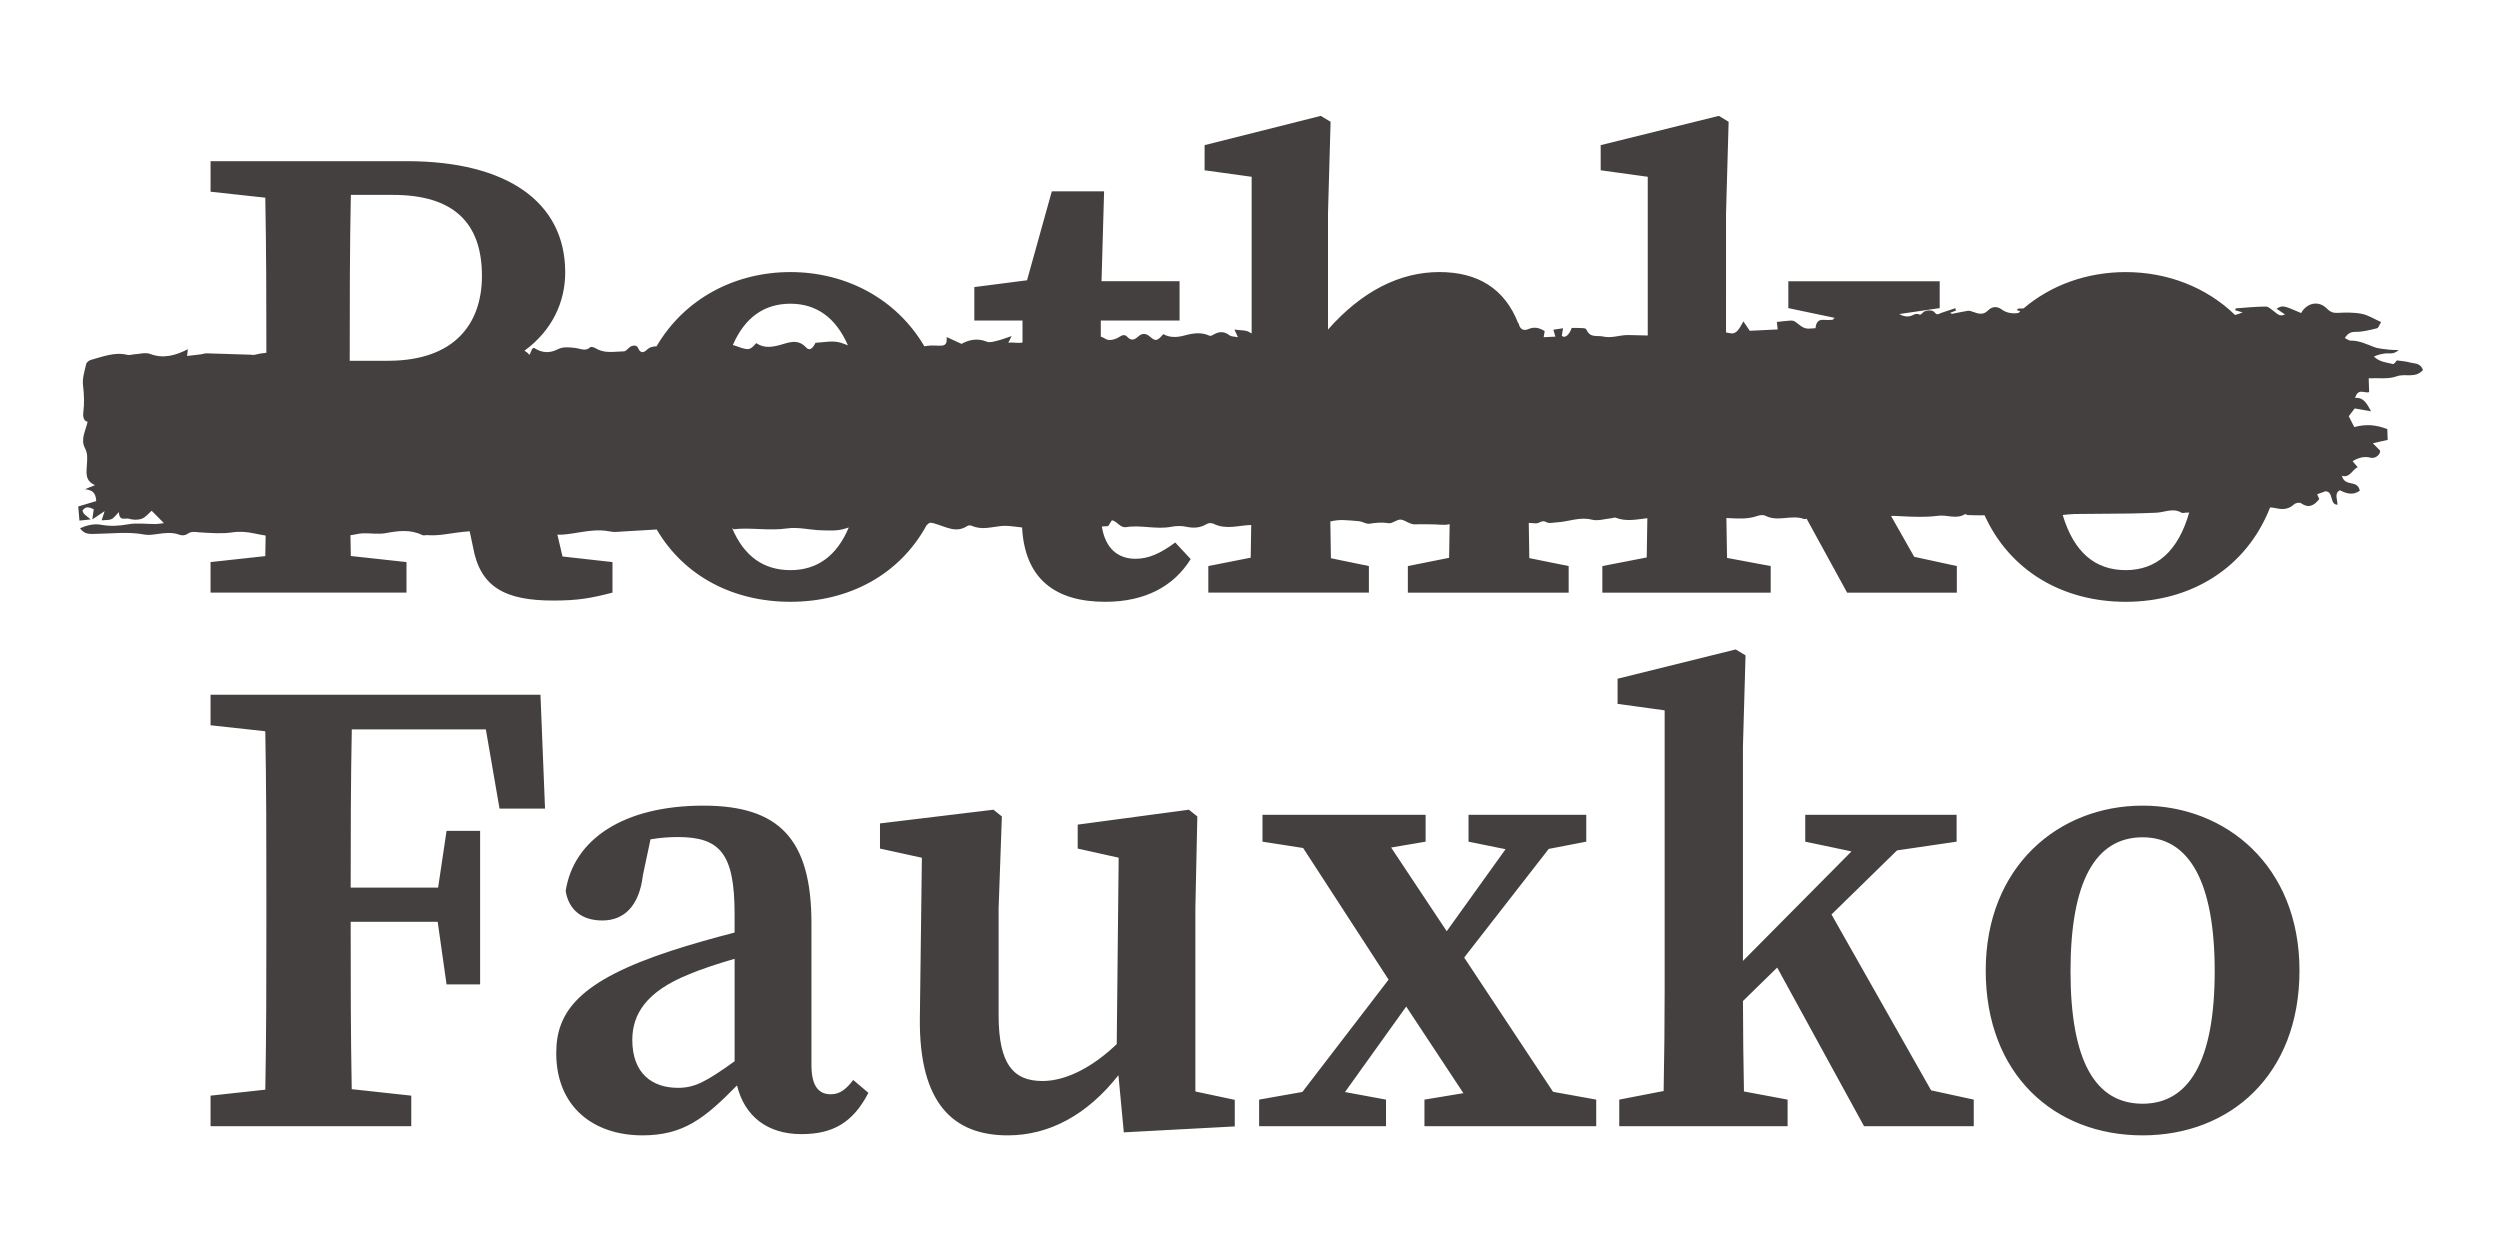 <?xml version="1.0" encoding="UTF-8" standalone="no"?>
<!-- Generator: Adobe Illustrator 25.4.1, SVG Export Plug-In . SVG Version: 6.00 Build 0)  -->

<svg
   xmlns:dc="http://purl.org/dc/elements/1.1/"
   xmlns:cc="http://creativecommons.org/ns#"
   xmlns:rdf="http://www.w3.org/1999/02/22-rdf-syntax-ns#"
   xmlns:svg="http://www.w3.org/2000/svg"
   xmlns="http://www.w3.org/2000/svg"
   xmlns:sodipodi="http://sodipodi.sourceforge.net/DTD/sodipodi-0.dtd"
   xmlns:inkscape="http://www.inkscape.org/namespaces/inkscape"
   version="1.1"
   id="Layer_1"
   x="0px"
   y="0px"
   viewBox="0 0 1600 800"
   xml:space="preserve"
   sodipodi:docname="fauxko.svg"
   inkscape:version="0.92.5 (2060ec1f9f, 2020-04-08)"
   width="1600"
   height="800"><defs
   id="defs295" /><sodipodi:namedview
   pagecolor="#ffffff"
   bordercolor="#666666"
   borderopacity="1"
   objecttolerance="10"
   gridtolerance="10"
   guidetolerance="10"
   inkscape:pageopacity="0"
   inkscape:pageshadow="2"
   inkscape:window-width="1848"
   inkscape:window-height="1016"
   id="namedview293"
   showgrid="false"
   inkscape:zoom="0.29036273"
   inkscape:cx="1564.5967"
   inkscape:cy="389.85708"
   inkscape:window-x="72"
   inkscape:window-y="27"
   inkscape:window-maximized="1"
   inkscape:current-layer="Layer_1" />
<g
   id="g80"
   style="fill:#454040;fill-opacity:1"
   transform="matrix(1.14,0,0,1.14,-101.95,-511.606)">
	<path
   style="fill:#454040;fill-opacity:1"
   d="m 830.914,513.826 -65.223,16.432 v 14.119 l 26.418,3.65 v 88.008 c -0.372,-0.204 -0.743,-0.424 -1.113,-0.672 -2.202,-1.47 -5.274,-1.025 -8.568,-1.551 0.889,1.918 1.261,2.722 1.984,4.281 -2.032,-0.437 -3.706,-0.273 -4.836,-1.143 -3.093,-2.388 -6.014,-2.072 -9.09,-0.203 -0.601,0.365 -1.459,0.766 -1.998,0.514 -4.53,-2.101 -9.191,-1.487 -13.631,-0.258 -4.335,1.202 -8.413,1.538 -12.359,-0.639 -3.277,3.774 -4.235,4.254 -7.369,1.492 -2.461,-2.167 -4.544,-2.085 -6.707,-0.146 -2.072,1.858 -3.874,2.577 -6.068,0.25 -1.322,-1.404 -2.548,-1.36 -4.467,-0.072 -2.179,1.463 -5.842,2.449 -7.758,1.186 -0.908,-0.599 -1.81,-1.005 -2.707,-1.287 v -9.057 h 44.223 v -22.07 h -43.814 l 1.441,-50.461 h -29.354 l -13.914,49.928 -29.586,3.82 v 18.783 h 27.051 v 12.311 c -2.499,0.621 -5.226,-0.274 -7.973,0.156 0.658,-1.311 0.977,-1.945 1.879,-3.742 -3.264,1.072 -5.552,1.99 -7.898,2.541 -1.996,0.47 -4.283,1.321 -6.051,0.6 -5.183,-2.118 -9.968,-1.138 -14.186,1.23 -2.899,-1.328 -5.326,-2.44 -8.383,-3.84 0.54,4.87 -1.766,4.905 -4.146,4.861 -2.042,-0.039 -4.105,-0.254 -6.119,0.037 -0.777,0.112 -1.507,0.241 -2.236,0.279 -15.804,-26.911 -44.295,-41.648 -75.158,-41.648 -31.111,10e-6 -59.459,14.858 -75.18,41.678 -1.866,0.073 -3.676,0.301 -5.414,1.936 -1.362,1.281 -3.436,2.659 -4.996,-1.053 -0.717,-1.704 -3.33,-1.737 -5.121,0.012 -0.854,0.835 -1.902,1.928 -2.871,1.941 -5.237,0.074 -10.579,1.365 -15.623,-1.648 -0.966,-0.577 -2.602,-1.191 -3.227,-0.631 -2.701,2.421 -5.227,0.772 -7.949,0.426 -3.351,-0.428 -7.176,-0.897 -10.111,0.613 -4.837,2.494 -9.012,2.117 -13.404,-0.662 -0.227,-0.144 -0.691,0.254 -1.066,0.412 -0.483,1.105 -0.974,2.226 -1.508,3.447 -0.923,-1.022 -1.878,-1.768 -2.857,-2.314 15.882,-11.657 22.877,-27.679 22.877,-44.033 0,-39.19 -32.324,-62.385 -88.992,-62.385 h -30.891 -24.227 -24.764 -30.24 v 17.15 l 30.725,3.348 c 0.565,28.999 0.606,58.127 0.609,87.07 -2.229,0.21 -4.453,0.56 -6.668,1.152 -0.709,0.191 -1.494,-0.056 -2.246,-0.08 l -24.574,-0.754 c -1.115,-0.028 -2.234,0.419 -3.359,0.566 -2.512,0.301 -5.025,0.602 -7.645,0.916 0.166,-1.595 0.252,-2.428 0.393,-3.793 -7.06,3.643 -13.832,5.407 -21.125,2.652 -2.706,-1.014 -5.943,0.053 -8.936,0.211 -1.28,0.067 -2.617,0.601 -3.826,0.303 -7.123,-1.747 -13.812,0.986 -20.582,2.848 -0.99,0.273 -2.371,1.326 -2.6,2.34 -0.876,3.875 -2.216,8.033 -1.777,11.801 0.59,5.066 0.844,9.967 0.203,14.969 -0.411,3.202 0.403,5.345 2.381,5.568 -1.079,5.14 -4.147,9.778 -1.453,14.916 1.538,2.935 1.244,5.437 1.117,8.408 -0.192,4.528 -1.604,9.771 4.514,12.258 -2.309,0.949 -3.651,1.501 -5.643,2.32 3.481,0.414 6.075,1.406 6.309,6.66 -3.279,0.984 -6.472,1.943 -10.102,3.033 0.228,2.63 0.45,5.209 0.684,7.92 2.572,-0.268 4.455,-0.463 6.338,-0.66 -1.23,-0.995 -2.492,-1.936 -3.668,-3.014 -0.404,-0.372 -0.592,-1.085 -1,-1.875 1.767,-2.696 3.768,-2.049 6.352,-0.809 -0.273,1.932 -0.539,3.817 -0.805,5.701 2.038,-1.369 4.078,-2.741 6.912,-4.645 -0.704,2.183 -1.036,3.211 -1.654,5.127 2.313,-0.224 4.085,0.034 5.553,-0.656 1.389,-0.655 2.458,-2.308 4.119,-3.977 0.167,5.466 3.606,3.148 5.668,3.779 2.288,0.7 4.999,0.781 7.229,-0.039 2.131,-0.784 3.88,-3.076 5.496,-4.451 2.588,2.608 4.519,4.556 6.896,6.951 -1.843,0.21 -3.282,0.503 -4.719,0.51 -5.119,0.029 -10.329,-0.773 -15.334,0.131 -5.15,0.931 -10.128,1.21 -15.238,0.273 -3.94,-0.723 -7.727,0.194 -11.822,1.934 2.522,3.573 5.423,3.213 8.223,3.186 9.314,-0.091 18.625,-1.409 27.943,0.375 2.395,0.457 4.952,0.009 7.402,-0.332 4.166,-0.568 8.239,-1.103 12.359,0.473 1.303,0.502 3.206,0.342 4.346,-0.494 2.391,-1.754 4.667,-1 7.127,-0.865 6.018,0.328 12.125,0.88 18.061,-0.01 4.257,-0.639 8.188,-0.28 12.301,0.574 2.145,0.444 4.293,0.877 6.443,1.213 -0.057,3.854 -0.122,7.7 -0.197,11.535 l -30.732,3.346 v 17.152 h 30.24 48.99 30.779 v -17.152 l -31.262,-3.404 c -0.075,-3.887 -0.141,-7.783 -0.199,-11.686 2.276,-0.225 4.541,-0.947 6.82,-1.039 4.336,-0.174 8.763,0.669 13.002,-0.117 6.968,-1.292 13.759,-2.226 20.514,1.09 0.802,0.394 1.866,-0.048 2.801,0.025 5.63,0.446 11.124,-0.644 16.701,-1.416 2.346,-0.323 4.715,-0.564 7.09,-0.727 l 1.861,8.738 c 3.979,22.693 18.126,30.145 45.053,30.145 13.903,0 21.192,-1.326 33.258,-4.455 v -17.152 l -28.051,-3.139 -2.877,-12.242 c 2.649,0.117 5.293,-0.222 7.854,-0.594 7.28,-1.057 14.411,-2.757 21.793,-1.189 2.49,0.526 5.134,0.081 7.703,-0.049 l 17.855,-1.049 c 0.182,-0.011 0.365,-0.027 0.547,-0.041 15.323,26.135 42.838,40.604 75.092,40.604 32.884,0 61.273,-15.216 76.406,-42.955 0.439,-0.325 0.873,-0.688 1.297,-1.119 0.675,-0.688 2.415,-0.091 3.598,0.25 5.927,1.703 11.717,5.456 17.969,1.262 0.704,-0.471 1.89,-0.396 2.695,-0.045 5.555,2.43 11.08,0.565 16.619,0.025 1.482,-0.145 2.992,-0.066 4.479,0.061 2.325,0.2 4.65,0.537 6.973,0.797 1.548,29.034 18.81,41.727 46.664,41.727 22.546,0 38.588,-8.813 47.984,-23.982 l -8.666,-9.322 c -8.287,6.133 -14.919,9.152 -22.281,9.152 -9.765,0 -16.903,-5.591 -18.926,-18.104 1.169,-0.091 2.363,-0.123 3.568,-0.248 0.675,-1.061 1.443,-2.267 2.094,-3.289 3.143,0.636 4.52,4.423 8.002,3.869 8.382,-1.333 16.832,1.431 25.287,-0.186 2.754,-0.528 5.703,-0.616 8.432,-0.023 4.068,0.883 7.809,0.716 11.561,-1.566 1.046,-0.638 2.728,-0.631 3.834,-0.082 6.959,3.451 14.075,0.854 21.076,0.643 -0.078,6.364 -0.172,12.616 -0.285,18.363 l -23.791,4.703 v 14.922 h 23.23 46.143 20.771 v -14.924 l -21.326,-4.395 c -0.128,-6.419 -0.231,-13.484 -0.314,-20.637 2.468,-0.589 5.134,-0.897 7.352,-0.777 2.838,0.152 5.864,0.314 8.797,0.641 1.979,0.222 3.981,1.68 5.852,1.396 3.548,-0.538 6.933,-0.927 10.566,-0.277 2.313,0.414 5.054,-2.477 7.33,-1.996 2.603,0.55 4.944,2.838 7.92,2.643 3.006,-0.198 6.031,0.041 9.047,-0.019 3.341,-0.066 7.007,0.73 10.105,-0.096 -0.079,6.559 -0.176,12.994 -0.293,18.891 l -23.158,4.629 v 14.924 h 22.596 46.145 21.537 v -14.924 l -22.096,-4.469 c -0.123,-6.152 -0.224,-12.898 -0.305,-19.762 1.335,0.1 2.671,0.197 4.006,0.268 1.9,0.102 3.411,-2.137 5.76,-0.742 1.632,0.968 3.975,0.261 5.996,0.166 6.519,-0.31 12.806,-3.242 19.58,-1.518 3.528,0.898 7.448,-0.456 11.189,-0.814 0.738,-0.07 1.554,-0.54 2.191,-0.291 5.962,2.337 11.908,0.984 17.854,0.283 -0.089,7.52 -0.206,15.015 -0.35,22.045 l -24.916,4.834 v 14.922 h 24.385 46.145 23.983 v -14.924 l -24.51,-4.576 c -0.146,-7.101 -0.262,-14.707 -0.352,-22.398 5.834,0.248 11.68,0.877 17.461,-1.178 1.395,-0.495 3.202,-0.711 4.473,-0.062 6.996,3.564 14.375,-0.752 21.459,1.73 0.505,0.177 1.065,0.095 1.65,-0.094 l 22.725,41.5 h 61.6 v -14.924 l -23.949,-5.201 -12.996,-22.945 c 2.018,-0.058 4.038,0.076 6.098,0.189 6.786,0.368 13.656,0.614 20.385,-0.273 5.01,-0.661 10.111,2.115 14.994,-0.881 0.372,-0.227 1.063,0.462 1.613,0.482 2.607,0.102 5.218,0.182 7.826,0.145 0.528,-0.007 1.056,-0.037 1.584,-0.053 14.121,31.174 43.825,48.609 79.236,48.609 36.65,0 67.714,-18.903 81.068,-52.977 1.202,0.013 2.417,0.243 3.648,0.5 3.433,0.717 6.707,0.64 9.74,-2.186 0.976,-0.909 3.138,-1.296 4.123,-0.602 4.101,2.891 7.197,1.28 10.092,-2.416 -0.384,-0.878 -0.771,-1.765 -1.178,-2.695 2.213,-0.798 3.956,-1.427 4.641,-1.674 4.798,0.172 2.171,7.539 6.771,7.551 -0.019,-3.117 -1.922,-6.386 1.322,-8.121 3.722,1.876 7.401,3.027 11.203,0.248 -1.329,-6.567 -8.246,-1.745 -10.07,-8.387 4.507,1.368 5.758,-3.389 8.895,-4.816 -1.147,-1.346 -1.884,-2.212 -2.881,-3.381 3.496,-2.037 6.62,-2.848 10.127,-1.939 2.683,0.694 5.641,-1.868 5.322,-3.986 -1.202,-1.216 -2.342,-2.368 -4.092,-4.137 3.381,-0.762 5.721,-1.289 8.338,-1.879 -0.077,-2.381 -0.138,-4.307 -0.195,-6.076 -6.675,-2.516 -11.989,-2.854 -18.553,-1.135 -1.061,-2.082 -2.213,-4.343 -3.103,-6.09 1.486,-1.936 2.621,-3.415 3.344,-4.357 3.098,0.549 6.124,1.085 9.15,1.621 l 0.074,0.078 v -0.096 l -0.047,0.01 c -2.099,-3.9 -4.046,-8.034 -8.955,-7.512 1.754,-5.873 5.41,-2.325 7.883,-3.287 -0.077,-2.349 -0.15,-4.608 -0.252,-7.744 5.661,-0.283 11.027,0.627 15.73,-1.111 4.81,-1.78 10.498,1.4 14.762,-3.582 -1.605,-4.057 -4.637,-3.435 -7.059,-4.125 -2.483,-0.71 -5.079,-0.848 -7.568,-1.227 -0.637,0.612 -1.602,2.219 -2.248,2.049 -3.618,-0.954 -7.51,-1.077 -10.695,-4.213 2.226,-1.024 4.402,-1.51 6.596,-1.76 2.066,-0.234 4.312,0.814 7.324,-1.883 -2.512,-0.075 -3.777,-0.002 -5.019,-0.176 -2.977,-0.419 -6.068,-0.478 -8.885,-1.555 -4.288,-1.639 -8.429,-3.671 -13.049,-3.553 -0.949,0.024 -1.911,-0.828 -3.301,-1.48 1.852,-2.799 3.494,-3.459 6.08,-3.441 4.017,0.028 8.062,-1.068 12.041,-2.027 0.775,-0.186 1.3,-1.918 2.273,-3.467 -3.941,-1.748 -7.3,-3.945 -10.859,-4.639 -4.433,-0.862 -9.043,-0.759 -13.557,-0.537 -2.438,0.121 -4.104,-0.448 -6.047,-2.426 -4.59,-4.67 -11.223,-3.259 -14.463,2.525 -10.255,-4.429 -10.254,-4.431 -13.793,-2.43 1.564,1.054 2.881,1.943 4.748,3.201 -3.159,1.559 -4.59,-0.669 -6.307,-1.83 -1.428,-0.966 -2.91,-2.593 -4.365,-2.584 -5.655,0.035 -11.309,0.595 -16.961,1.014 -0.119,0.01 -0.201,0.703 -0.299,1.078 l 4.164,1.176 c -1.424,0.637 -2.848,1.097 -4.275,1.447 -16.156,-15.678 -38.093,-24.066 -61.379,-24.066 -21.539,0 -41.752,7.123 -57.369,20.404 -0.971,0.027 -1.945,0.059 -2.928,0.076 -0.241,0.004 -0.477,0.518 -0.816,0.91 0.605,0.177 1.132,0.331 1.658,0.484 0.096,0.029 0.2,0.057 0.297,0.096 -0.366,0.33 -0.732,0.659 -1.092,0.996 -3.3,0.455 -6.452,0.151 -9.576,-2.135 -2.312,-1.693 -5.214,-1.618 -7.486,0.713 -2.767,2.838 -5.593,1.761 -8.512,0.74 -0.908,-0.317 -1.897,-0.693 -2.799,-0.553 -2.961,0.456 -5.899,1.152 -8.851,1.703 -0.267,0.049 -0.581,-0.293 -1.074,-0.564 1.197,-0.467 2.219,-0.866 3.242,-1.264 l -0.348,-1.342 -7.967,2.676 c -1.274,0.426 -2.156,1.638 -3.777,-0.443 -1.042,-1.338 -4.597,-1.245 -6.113,-0.066 -0.975,0.758 -1.302,1.859 -2.754,1.254 -0.755,-0.314 -1.817,-0.259 -2.541,0.15 -2.806,1.581 -5.497,1.312 -8.203,-0.221 -0.04,-0.022 -0.081,-0.037 -0.121,-0.059 l 22.709,-3.328 v -15.08 h -13.02 -25.623 -46.336 v 15.08 l 25.969,5.461 -1.086,1.098 c -1.677,0.113 -3.352,0.179 -5.014,0.033 -3.253,-0.287 -4.294,1.668 -4.609,4.68 -6.092,0.538 -6.071,0.501 -11.312,-3.564 -0.734,-0.569 -1.8,-0.771 -2.697,-0.721 -2.562,0.145 -5.115,0.508 -7.688,0.787 0.201,1.826 0.313,2.857 0.459,4.186 -5.568,0.271 -10.81,0.527 -15.688,0.764 -1.274,-1.898 -2.254,-3.357 -3.547,-5.283 -2.121,3.615 -3.671,7.421 -7.256,6.658 -0.838,-0.179 -1.675,-0.309 -2.51,-0.42 V 568.596 l 1.461,-51.447 -5.514,-3.322 -66.318,16.432 v 14.119 l 26.42,3.65 v 89.102 c -3.66,-0.116 -7.321,-0.218 -10.98,-0.264 -4.69,-0.057 -9.255,1.953 -14.09,0.834 -3.35,-0.777 -7.254,1.06 -9.396,-3.982 -0.231,-0.544 -1.34,-0.71 -2.053,-0.746 -2.07,-0.107 -4.147,-0.061 -6.162,-0.072 -1.455,4.085 -3.917,6.006 -5.564,4.381 0.194,-1.183 0.394,-2.403 0.691,-4.213 -2.041,0.301 -3.642,0.538 -5.426,0.801 0.424,1.467 0.706,2.446 1.125,3.898 -2.3,0.111 -4.369,0.209 -6.582,0.316 0.297,-1.711 0.476,-2.744 0.588,-3.389 -3.052,-1.992 -5.961,-2.584 -9.268,-1.125 -2.175,0.961 -4.691,0.487 -5.354,-3.316 -0.071,0.034 -0.138,0.074 -0.207,0.111 -7.666,-19.74 -22.902,-28.852 -44.336,-28.852 -22.105,0 -43.435,10.663 -62.492,32.275 V 568.596 l 1.459,-51.447 z m -544.518,44.363 h 23.617 c 33.818,0 49.98,15.456 49.98,45.457 0,26.493 -14.968,47.67 -52.793,47.67 h -21.436 c 0,-33.013 0.023,-63.071 0.631,-93.127 z m 246.797,61.094 c 14.525,0 25.447,7.741 32.262,23.352 -1.79,-0.627 -3.557,-1.426 -5.383,-1.795 -4.092,-0.828 -8.438,0.169 -12.812,0.373 -1.703,3.449 -3.382,4.702 -5.381,2.529 -4.712,-5.116 -10.205,-2.459 -14.59,-1.283 -4.93,1.327 -9.102,1.77 -13.295,-1.049 -3.323,3.704 -3.966,3.898 -8.299,2.682 -1.613,-0.454 -3.248,-1.272 -4.852,-1.602 6.743,-15.513 17.612,-23.207 32.35,-23.207 z M 1308.793,735.299 c 1.771,-0.065 3.546,0.227 5.326,1.307 0.598,0.364 1.49,0.021 2.246,-0.006 l 2.09,-0.078 c -6.241,21.819 -18.406,32.33 -35.656,32.33 -17.185,0 -29.108,-10.071 -35.363,-30.959 2.223,-0.194 4.449,-0.514 6.674,-0.549 l 31.188,-0.271 c 4.885,-0.061 9.767,-0.274 14.65,-0.455 2.949,-0.109 5.893,-1.21 8.846,-1.318 z m -742.867,9.619 c -6.778,16.122 -17.865,23.934 -32.732,23.934 -15.04,0 -26.052,-7.716 -32.76,-23.643 0.293,0.222 0.588,0.446 0.895,0.678 9.289,-1.097 19.642,1.016 30.055,-0.457 6.253,-0.883 12.736,0.881 19.123,1.059 4.496,0.125 9.203,0.444 13.438,-0.984 0.68,-0.229 1.337,-0.427 1.982,-0.586 z m 497.938,68.461 -66.318,16.432 v 14.119 l 26.42,3.65 v 156.772 c 0,16.904 -0.19,38.504 -0.566,56.918 l -24.916,4.834 v 14.924 h 24.385 46.145 23.982 v -14.924 l -24.508,-4.576 c -0.327,-15.958 -0.513,-34.47 -0.559,-50.766 l 19.213,-18.785 48.76,89.049 h 61.598 v -14.922 l -23.947,-5.203 -55.922,-98.736 36.785,-35.967 33.457,-4.9 v -15.082 h -13.02 -25.623 -46.334 v 15.082 l 25.969,5.459 -60.947,61.475 V 868.146 l 1.461,-51.445 z m -856.234,25.426 v 17.15 l 30.727,3.348 c 0.601,30.875 0.611,61.903 0.611,92.689 v 15.846 c 0,31.276 -0.011,62.298 -0.605,92.691 l -30.732,3.348 v 17.148 h 30.24 49.525 32.922 v -17.148 l -33.42,-3.641 c -0.587,-30.438 -0.596,-61.375 -0.596,-93.941 h 48.846 l 4.977,35.119 h 18.844 v -86.166 h -18.844 l -4.734,31.838 h -49.088 c 0.002,-29.968 0.042,-59.687 0.625,-88.82 h 75.254 l 7.686,44.457 h 25.541 l -2.557,-63.918 H 287.396 262.635 237.869 Z m 276.666,62.26 c -44.688,0 -72.914,18.902 -77.305,47.992 1.802,10.603 9.117,16.482 20.584,16.482 12.003,0 20.697,-7.851 22.777,-25.41 l 4.273,-20.141 c 5.8,-0.978 10.759,-1.287 15.301,-1.287 23.696,0 31.908,9.166 31.908,43.205 v 10.395 c -12.607,3.255 -25.425,6.948 -34.752,9.979 -52.68,17.088 -65.377,34.457 -65.377,57.719 0,30.172 20.935,46.178 48.393,46.178 23.172,0 35.056,-9.698 53.098,-28.035 4.17,17.11 16.794,27.34 36.154,27.34 17.373,0 28.841,-6.219 37.604,-23.176 l -8.51,-7.231 c -4.151,5.416 -7.629,8.033 -12.631,8.033 -6.789,0 -10.83,-4.637 -10.83,-16.377 v -79.684 c 0,-47.48 -18.387,-65.982 -60.688,-65.982 z m 807.998,0 c -47.217,0 -88.074,34.215 -88.074,92.549 0,58.332 38.445,92.563 88.074,92.563 49.033,0 88.073,-33.828 88.072,-92.563 0,-58.737 -41.318,-92.549 -88.072,-92.549 z m -645.137,2.287 -63.701,7.695 v 14.121 l 23.518,5.158 -1.137,90.125 c -0.499,48.198 19.097,65.723 49.379,65.723 23.109,0 44.459,-11.361 62.1,-33.76 l 3.023,32.068 62.291,-3.322 v -14.924 l -22.111,-4.697 V 958.523 l 1.096,-51.387 -4.723,-3.785 -62.438,8.365 v 13.451 l 22.998,5.127 -1.084,104.643 c -13.001,12.446 -27.984,20.719 -41.695,20.719 -16.195,8e-4 -24.615,-9.309 -24.615,-36.846 v -60.287 l 1.824,-51.387 z m 151.029,2.861 v 15.082 l 22.832,3.557 47.967,73.893 -48.398,63.057 -24.285,4.301 v 14.924 h 9.529 24.951 36.764 v -14.924 l -23.033,-4.246 34.371,-47.996 32.1,48.627 -21.871,3.615 v 14.924 h 34.109 50.881 11.447 v -14.924 l -24.227,-4.375 -49.908,-75.383 47.477,-60.988 21.07,-4.061 v -15.082 h -6.17 -25.281 -34.646 v 15.082 l 20.787,4.234 -33.029,46.039 -31.215,-46.984 19.365,-3.289 v -15.082 h -31.568 -49.285 z m 494.107,12.625 c 26.003,0 40.471,24.777 40.471,75.18 0,50.535 -14.468,74.389 -40.471,74.389 -26.466,1e-4 -40.471,-23.854 -40.471,-74.389 0,-50.403 14.005,-75.18 40.471,-75.18 z m -790.459,68.213 v 57.535 c -15.885,11.367 -22.267,14.906 -31.742,14.906 -14.517,0 -25.689,-8.069 -25.689,-26.885 0,-13.939 7.27,-27.008 31.822,-36.84 6.184,-2.657 15.564,-5.799 25.609,-8.717 z"
   id="path2"
   inkscape:connector-curvature="0"
   sodipodi:nodetypes="cccccccccccccccccccccccccccccccccccccccscccccccccccccssccccccccccccccccccccccccccccccccccccccccccccccccccccccccccccccccccccccscccccccccsccccccccsccsccccccccccccccccccccccccccccccccccccccccccccccccccccccccccccccccccscccccccccccccccccccccccccccccccccccccccccccccccccccccccsccccccccccccccccccccccccccccccccccccccccccccccccccccccccccccscccccsssccsccccccccsccccscccccccsccccccccccsccccccccccccccccccccccccccccccsscccccccccccccccccccccccccscsccssccsscsccssssssscscccccscccccccccccccsccccccccccccccccccccccccccccccccccccccccsscssccsscc" />
	<polygon
   style="fill:#454040;fill-opacity:1"
   points="141.564,677.319 141.654,678.465 143.969,677.964 143.9,677.244 "
   id="polygon4" />
	<path
   style="fill:#454040;fill-opacity:1"
   d="m 210.013,738.347 0.045,-1.819 c -4.444,0.172 -8.888,0.344 -14.372,0.557 5.342,3.101 9.86,1.623 14.327,1.262 z"
   id="path6"
   inkscape:connector-curvature="0" />
	<path
   style="fill:#454040;fill-opacity:1"
   d="m 221.248,737.203 c 0.427,0.947 0.854,1.895 1.666,3.697 0.62,-2.058 0.918,-3.046 1.217,-4.035 l -0.726,-1.044 z"
   id="path8"
   inkscape:connector-curvature="0" />
	<path
   style="fill:#454040;fill-opacity:1"
   d="m 199.185,742.574 c 0.328,0.317 0.624,0.737 0.998,0.894 0.132,0.055 0.45,-0.537 0.682,-0.835 l -0.749,-0.686 z"
   id="path10"
   inkscape:connector-curvature="0" />
	<path
   style="fill:#454040;fill-opacity:1"
   d="m 235.997,735.699 c -3.392,1.358 -6.767,2.933 -9.17,6.898 0.79,0.386 1.2,0.795 1.477,0.69 3.271,-1.254 6.543,-2.515 9.751,-3.979 0.273,-0.124 0.532,-0.94 0.655,-1.549 0.003,-0.237 0.004,-0.475 0.007,-0.711 -0.848,-0.654 -1.992,-1.639 -2.72,-1.349 z"
   id="path12"
   inkscape:connector-curvature="0" />
	<path
   style="fill:#454040;fill-opacity:1"
   d="m 309.017,738.215 0.513,1.55 5.137,-2.289 c -2.08,-0.506 -4.326,-1.962 -5.65,0.739 z"
   id="path14"
   inkscape:connector-curvature="0" />
	<path
   style="fill:#454040;fill-opacity:1"
   d="m 333.608,736.65 c 0.043,0.349 0.065,0.996 0.13,1.001 1.039,0.104 2.085,0.141 3.128,0.143 0.12,0 0.243,-0.272 0.644,-0.753 -0.428,-0.369 -0.569,-0.595 -0.702,-0.589 -1.067,0.044 -2.133,0.127 -3.2,0.198 z"
   id="path16"
   inkscape:connector-curvature="0" />
	<polygon
   style="fill:#454040;fill-opacity:1"
   points="197.343,722.028 193.122,722.192 193.143,723.263 197.363,723.1 "
   id="polygon18" />
	<path
   style="fill:#454040;fill-opacity:1"
   d="m 287.288,737.641 c 0.265,0.196 0.516,0.433 0.802,0.559 0.089,0.039 0.403,-0.308 0.387,-0.345 -0.13,-0.331 -0.312,-0.631 -0.481,-0.939 z"
   id="path20"
   inkscape:connector-curvature="0" />
	<path
   style="fill:#454040;fill-opacity:1"
   d="m 290.9,740.429 c 2.828,-1.148 4.526,-1.838 6.225,-2.528 -1.985,-0.353 -4.165,-1.409 -6.225,2.528 z"
   id="path22"
   inkscape:connector-curvature="0" />
	<path
   style="fill:#454040;fill-opacity:1"
   d="m 187.155,737.434 c 0.809,0.802 1.619,1.606 2.391,2.372 -0.523,1.279 -0.915,2.237 -1.566,3.827 4.26,-0.972 4.104,-3.75 3.497,-7.658 -1.676,0.566 -3.002,1.013 -4.322,1.459 z"
   id="path24"
   inkscape:connector-curvature="0" />
	<path
   style="fill:#454040;fill-opacity:1"
   d="m 152.93,708.561 c -0.593,0.018 -1.179,0.456 -2.184,0.903 0.86,0.776 1.35,1.519 1.64,1.419 0.603,-0.21 1.101,-0.869 1.641,-1.342 -0.367,-0.347 -0.738,-0.991 -1.097,-0.98 z"
   id="path26"
   inkscape:connector-curvature="0" />
	<polygon
   style="fill:#454040;fill-opacity:1"
   points="171.74,686.394 169.724,685.934 169.617,687.024 171.684,687.243 "
   id="polygon28" />
	<polygon
   style="fill:#454040;fill-opacity:1"
   points="160.604,708.849 160.757,710.014 163.169,709.55 163.014,708.385 "
   id="polygon30" />
	<path
   style="fill:#454040;fill-opacity:1"
   d="m 140.736,689.108 1.876,1.269 c 0.135,-0.354 0.423,-0.996 0.387,-1.023 -0.586,-0.451 -1.211,-0.827 -1.828,-1.22 z"
   id="path32"
   inkscape:connector-curvature="0" />
	<polygon
   style="fill:#454040;fill-opacity:1"
   points="171.294,702.862 165.456,702.665 165.352,703.988 171.177,704.975 "
   id="polygon34" />
	<path
   style="fill:#454040;fill-opacity:1"
   d="m 169.703,721.431 c 4.712,1.797 7.503,1.696 11.954,-0.732 -4.409,-0.595 -8.224,-1.311 -11.954,0.732 z"
   id="path36"
   inkscape:connector-curvature="0" />
	<path
   style="fill:#454040;fill-opacity:1"
   d="m 344.418,738.081 c 0.468,-0.376 0.854,-0.902 1.268,-1.377 -0.688,0.03 -1.376,0.061 -2.686,0.118 0.916,0.827 1.325,1.334 1.418,1.259 z"
   id="path38"
   inkscape:connector-curvature="0" />
	<path
   style="fill:#454040;fill-opacity:1"
   d="m 179.065,736.659 c 3.472,2.465 5.728,2.299 7.943,0.773 -2.24,-1.79 -4.488,-1.193 -7.943,-0.773 z"
   id="path40"
   inkscape:connector-curvature="0" />
	<path
   style="fill:#454040;fill-opacity:1"
   d="m 165.696,723.76 3.815,-2.301 c -1.769,-1.297 -3.239,-1.227 -3.815,2.301 z"
   id="path42"
   inkscape:connector-curvature="0" />
	<polygon
   style="fill:#454040;fill-opacity:1"
   points="871.773,639.112 873.23,640.826 874.034,639.876 872.218,638.4 "
   id="polygon44" />
	<path
   style="fill:#454040;fill-opacity:1"
   d="m 1397.656,709.223 c 0.4,-0.158 0.719,-0.617 1.072,-0.951 -0.364,-0.347 -0.729,-0.694 -1.321,-1.259 -0.264,0.724 -0.523,1.185 -0.557,1.668 -0.012,0.168 0.593,0.626 0.806,0.542 z"
   id="path46"
   inkscape:connector-curvature="0" />
	<path
   style="fill:#454040;fill-opacity:1"
   d="m 1396.621,638.197 c -1.474,0.073 -2.63,0.13 -4.848,0.24 2.571,2.505 3.763,2.37 4.848,-0.24 z"
   id="path48"
   inkscape:connector-curvature="0" />
	<path
   style="fill:#454040;fill-opacity:1"
   d="m 1394.904,624.585 c -4.703,-2.707 -5.485,-2.731 -8.829,0.652 3.421,0.332 6.03,0.586 8.641,0.839 z"
   id="path50"
   inkscape:connector-curvature="0" />
	<path
   style="fill:#454040;fill-opacity:1"
   d="m 1145.739,626.525 c 1.74,0.381 3.496,0.018 5.369,-0.6 l -0.594,-0.1 z"
   id="path52"
   inkscape:connector-curvature="0" />
	<path
   style="fill:#454040;fill-opacity:1"
   d="m 1386.985,715.075 c -5.228,0.397 -10.669,4.011 -15.564,-1.968 -0.843,0.811 -1.641,1.581 -2.424,2.335 -0.284,1.553 -0.598,3.084 -0.944,4.591 l 8.605,0.34 c 3.733,0.147 7.468,0.252 11.199,0.455 1.302,0.069 2.814,0.989 3.853,0.449 3.045,-1.584 5.392,-0.35 7.508,2.275 1.032,-2.45 1.863,-4.42 3.056,-7.25 -1.92,-0.836 -3.551,-2.118 -5.196,-2.143 -3.36,-0.047 -6.723,0.659 -10.093,0.916 z"
   id="path54"
   inkscape:connector-curvature="0" />
	<path
   style="fill:#454040;fill-opacity:1"
   d="m 1417.406,648.23 c -5.769,0.673 -10.527,1.229 -15.53,1.813 4.431,4.084 9.886,3.662 15.53,-1.813 z"
   id="path56"
   inkscape:connector-curvature="0" />
	<polygon
   style="fill:#454040;fill-opacity:1"
   points="1079.32,705.111 1079.33,705.99 1081.513,706 1081.503,705.005 "
   id="polygon58" />
	<path
   style="fill:#454040;fill-opacity:1"
   d="m 1401.571,686.514 c 1.403,-1.806 2.204,-2.837 3.601,-4.635 -3.144,-0.162 -3.91,0.908 -3.601,4.635 z"
   id="path60"
   inkscape:connector-curvature="0" />
	<path
   style="fill:#454040;fill-opacity:1"
   d="m 1402.972,696.425 c -1.197,0.907 -2.166,1.641 -3.135,2.376 3.011,0.85 3.011,0.85 3.135,-2.376 z"
   id="path62"
   inkscape:connector-curvature="0" />
	<path
   style="fill:#454040;fill-opacity:1"
   d="m 989.089,663.246 c 5.844,-2.239 11.604,0.297 17.507,-3.077 -6.031,-3.803 -14.809,-2.388 -17.507,3.077 z"
   id="path64"
   inkscape:connector-curvature="0" />
	<path
   style="fill:#454040;fill-opacity:1"
   d="m 1014.47,659.171 c -0.759,-0.074 -1.518,-0.174 -2.281,-0.331 -1.002,-0.206 -2.098,0.254 -3.381,0.44 1.599,2.637 3.562,4.18 5.662,4.534 z"
   id="path66"
   inkscape:connector-curvature="0" />
	<path
   style="fill:#454040;fill-opacity:1"
   d="m 1092.115,633.468 c 0.393,-0.289 0.714,-0.723 1.059,-1.107 -0.322,-0.184 -0.658,-0.537 -0.962,-0.499 -0.277,0.036 -0.518,0.496 -0.776,0.771 0.235,0.294 0.617,0.881 0.679,0.835 z"
   id="path68"
   inkscape:connector-curvature="0" />
	<path
   style="fill:#454040;fill-opacity:1"
   d="m 980.457,660.39 c 1.805,0.882 3.213,1.569 4.619,2.256 -1.411,-3.789 -1.411,-3.789 -4.619,-2.256 z"
   id="path70"
   inkscape:connector-curvature="0" />
	
	<path
   style="fill:#454040;fill-opacity:1"
   d="m 959.607,661.44 c -1.846,-0.37 -3.246,-0.651 -4.645,-0.932 1.105,2.933 2.571,3.755 4.645,0.932 z"
   id="path74"
   inkscape:connector-curvature="0" />
	<polygon
   style="fill:#454040;fill-opacity:1"
   points="1069.562,659.523 1069.325,658.206 1065.997,659.089 1066.205,660.276 "
   id="polygon76" />
	<polygon
   style="fill:#454040;fill-opacity:1"
   points="994.581,692.738 995.22,692.725 995.286,690.071 994.497,690.078 "
   id="polygon78" />
</g>
<g
   id="g88"
   style="fill:#231f20;fill-opacity:1"
   transform="matrix(1.14,0,0,1.14,-100.451,-946.981)">
	
	<polygon
   style="fill:#231f20;fill-opacity:1"
   points="1292.03,622.584 1292.089,621.277 1286.912,621.534 "
   id="polygon84" />
	
</g>


</svg>